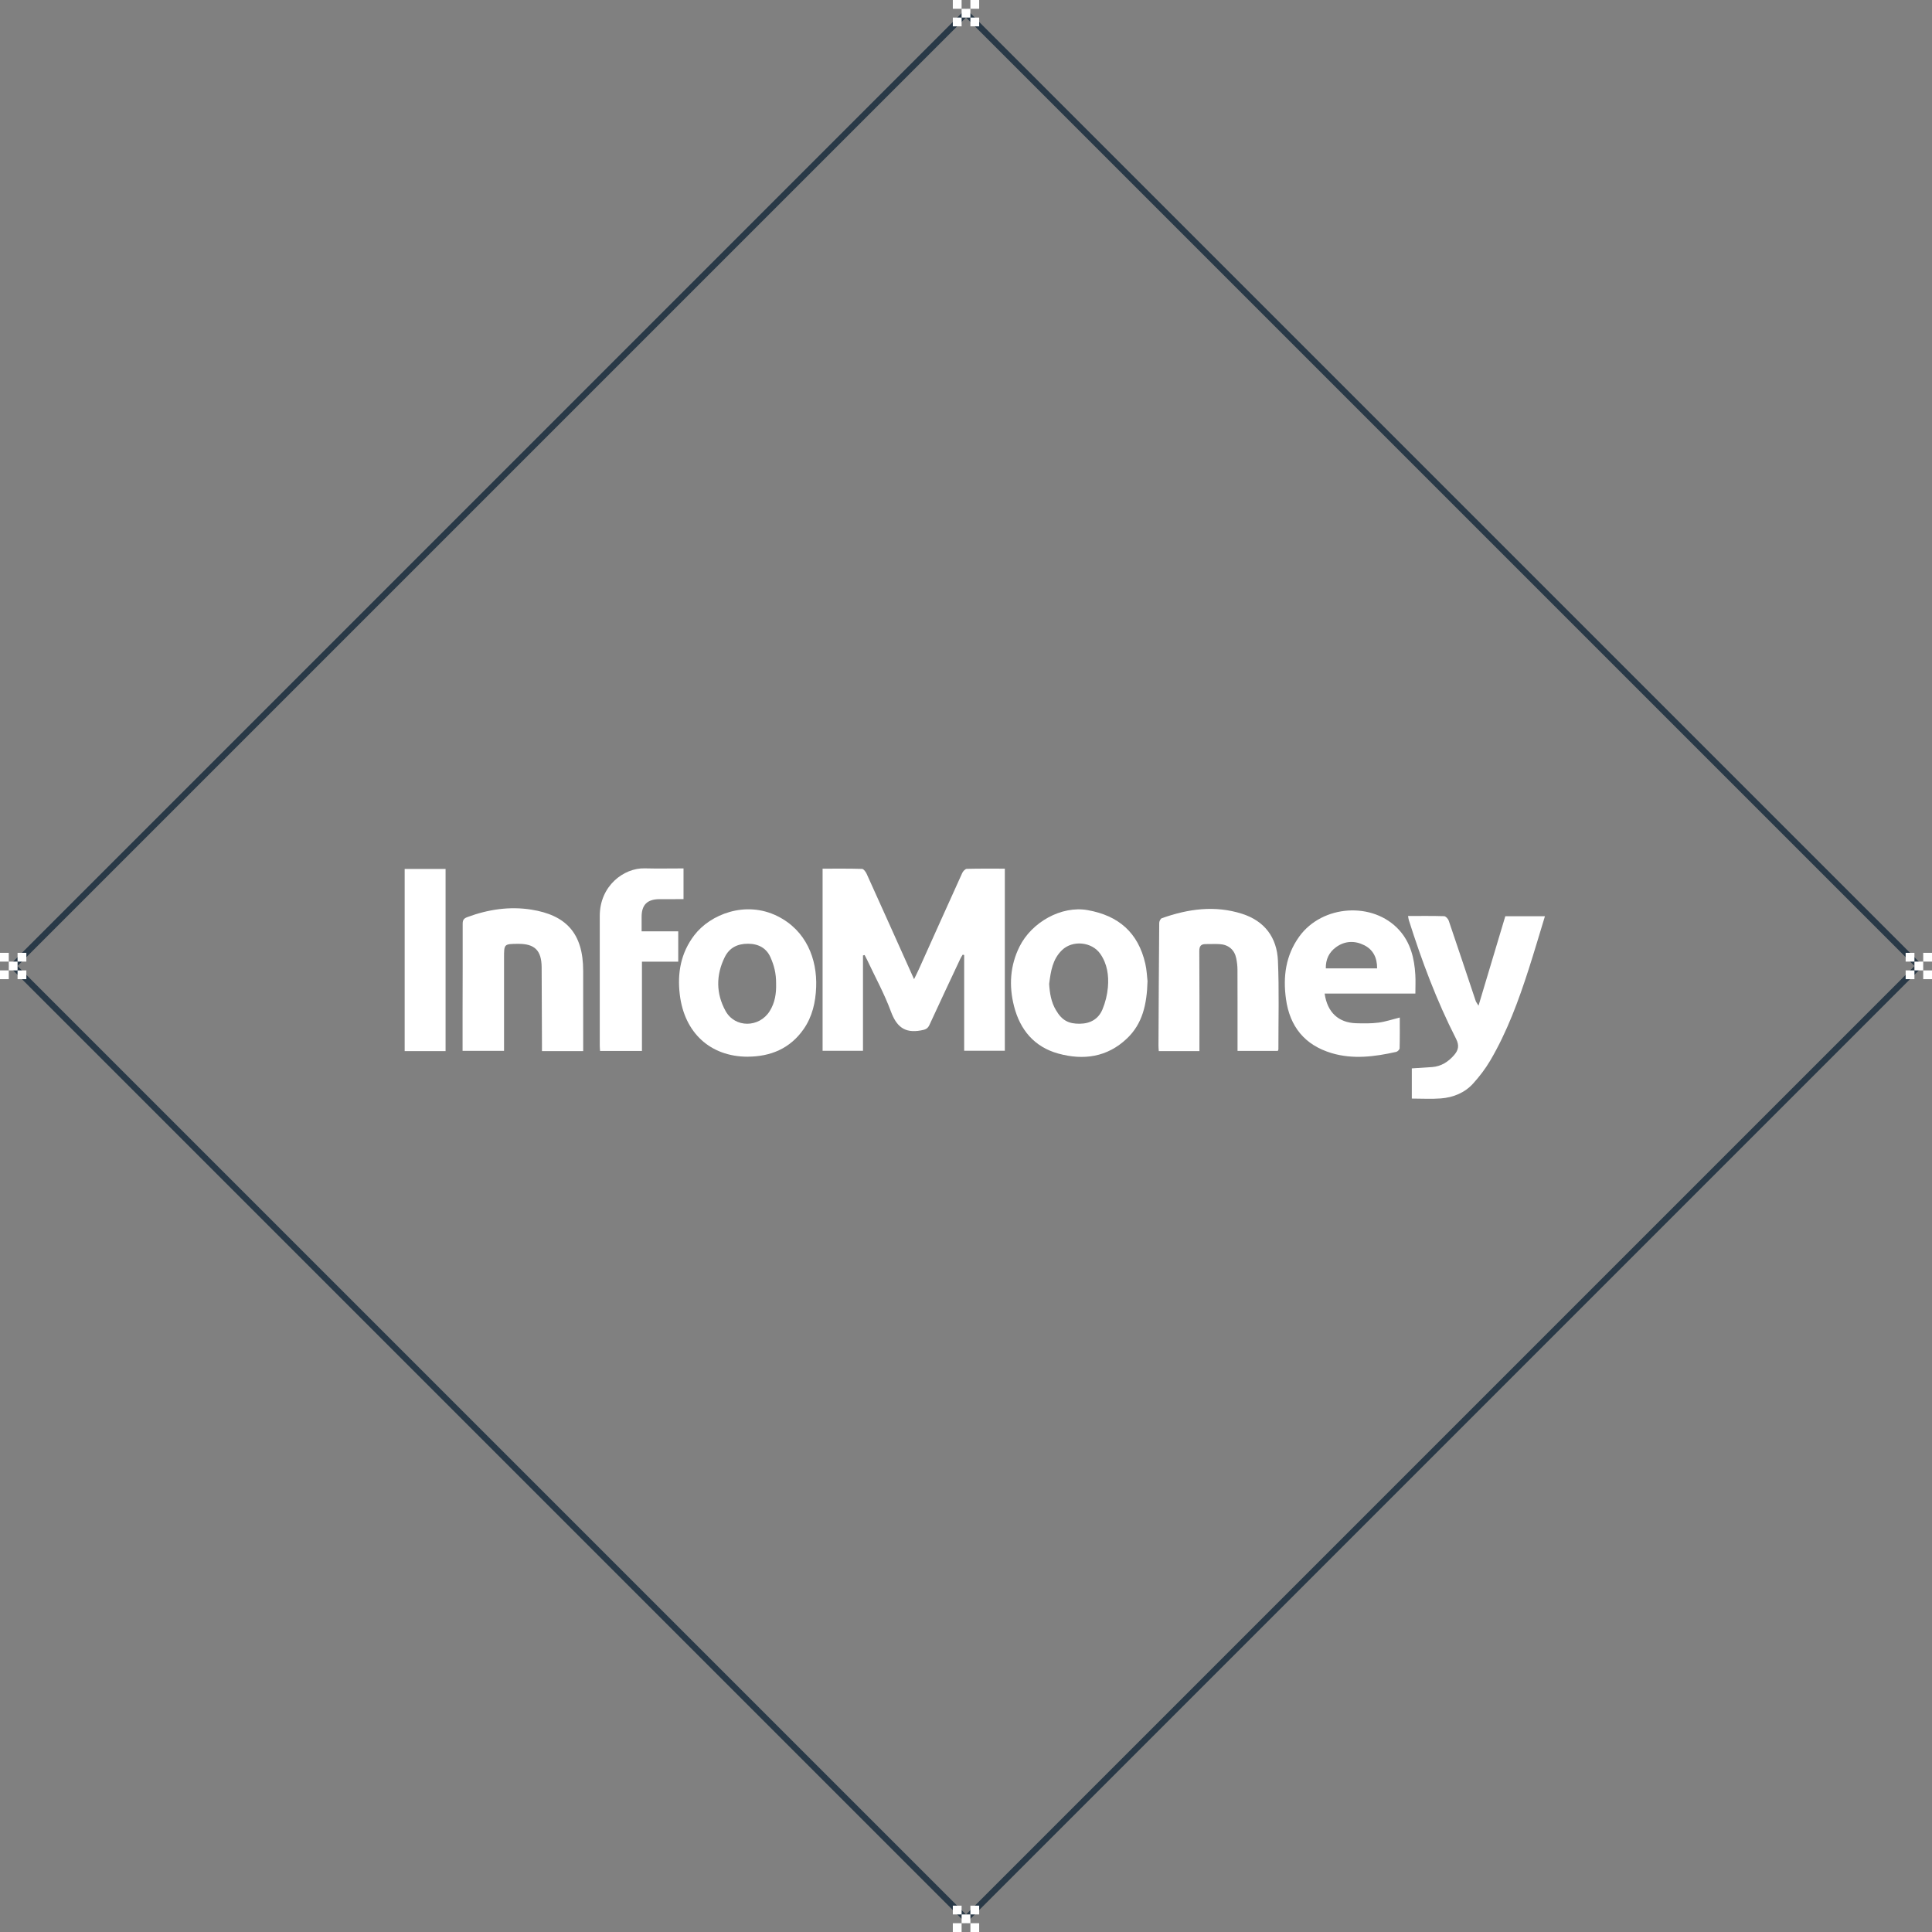 <svg xmlns="http://www.w3.org/2000/svg" viewBox="0 0 220 220" enable-background="new 0 0 220 220"><rect x="0" y="0" width="220" height="220" fill="#808080" stroke="none"/><g fill="#fff" fill-rule="evenodd"><path d="m98.27 108.8c0 3.604 0 7.208 0 10.859-1.551 0-3.044 0-4.6 0 0-6.879 0-13.774 0-20.742 1.501 0 2.998-.02 4.494.026.185.006.422.338.526.568 1.712 3.776 3.406 7.561 5.104 11.343.075.167.149.334.291.647.223-.46.395-.792.547-1.131 1.646-3.657 3.285-7.317 4.943-10.968.091-.199.336-.46.515-.465 1.428-.038 2.855-.021 4.332-.021 0 6.925 0 13.803 0 20.736-1.502 0-3.02 0-4.63 0 0-3.621 0-7.261 0-10.902-.056-.014-.111-.028-.166-.042-.087.146-.187.285-.258.438-1.183 2.521-2.372 5.04-3.532 7.568-.214.465-.512.539-.987.625-1.85.338-2.771-.452-3.401-2.163-.744-2.02-1.79-3.919-2.707-5.872-.088-.188-.19-.37-.286-.555-.062.018-.124.035-.185.051"/><path d="m85.14 120.33c-4.264-.007-7.208-2.729-7.731-7.07-.299-2.483.126-4.769 1.657-6.772 1.798-2.354 5.813-3.985 9.471-2.163 3.272 1.629 4.523 4.881 4.401 8.08-.065 1.721-.438 3.367-1.432 4.79-1.535 2.197-3.738 3.119-6.366 3.131m3.237-8.312c.065-.016-.066.015 0 0 .004-1.218-.232-2.07-.638-2.998-.457-1.045-1.36-1.551-2.567-1.552-1.221 0-2.125.47-2.652 1.542-1 2.039-.99 4.125.096 6.106 1.074 1.962 3.836 1.931 5.03.027.603-.962.761-2.02.73-3.125"/><path d="m130.67 111.74c-.077 2.633-.566 4.821-2.335 6.507-2.252 2.145-4.956 2.514-7.827 1.724-2.734-.754-4.354-2.706-5.04-5.399-.59-2.314-.455-4.609.627-6.782 1.384-2.779 4.768-4.684 7.754-4.153 3.509.623 5.75 2.537 6.568 6.095.173.749.197 1.532.255 2.01m-11.203.297c.063 1.042.227 2.083.779 2.995.684 1.172 1.444 1.551 2.697 1.54 1.221-.011 2.138-.537 2.596-1.635.328-.788.543-1.659.617-2.509.116-1.338-.066-2.662-.865-3.811-.961-1.381-3.153-1.597-4.361-.427-1.075 1.041-1.277 2.39-1.463 3.847"/><path d="m66.41 119.69c-1.614 0-3.111 0-4.696 0 0-.284 0-.542 0-.799-.012-2.911-.021-5.822-.036-8.733-.012-1.932-.782-2.697-2.688-2.681-1.594.012-1.594.012-1.594 1.582 0 3.517 0 7.03 0 10.606-1.576 0-3.135 0-4.721 0 0-1.5-.002-2.997 0-4.493.005-3.324.021-6.649.011-9.973-0-.427.116-.613.537-.769 2.357-.876 4.803-1.241 7.265-.852 3.9.616 5.923 2.627 5.919 6.978-.002 2.766 0 5.532.002 8.298 0 .261 0 .523 0 .836"/><path d="m150.84 113.14c.301 2.141 1.575 3.32 3.598 3.378.844.024 1.699.038 2.533-.07.797-.103 1.572-.37 2.423-.581 0 1.148.014 2.326-.018 3.502-.003.145-.229.375-.388.411-2.448.548-4.924.873-7.376.133-3.03-.914-4.74-3-5.176-6.148-.354-2.558-.034-4.965 1.504-7.107 2.621-3.649 8.432-4.03 11.396-.739 1.289 1.433 1.721 3.209 1.829 5.079.041.691.006 1.387.006 2.143-3.546-0-6.907-0-10.331-0m5.973-2.873c.009-1.239-.473-2.139-1.476-2.641-1.072-.536-2.203-.496-3.201.23-.792.575-1.185 1.39-1.164 2.411 1.971 0 3.87 0 5.841 0"/><path d="m136.58 119.69c-1.604 0-3.079 0-4.628 0-.013-.221-.035-.427-.034-.633.022-4.655.044-9.309.085-13.964 0-.185.148-.483.297-.536 2.994-1.063 6.04-1.491 9.139-.501 2.573.822 3.968 2.709 4.081 5.335.146 3.364.049 6.738.054 10.11 0 .042-.034.086-.069.169-1.478 0-2.972 0-4.585 0 0-.244 0-.497 0-.75 0-2.837.006-5.674-.007-8.511-.002-.431-.056-.87-.143-1.292-.197-.961-.88-1.546-1.872-1.607-.529-.032-1.063 0-1.595-.005-.547-.005-.74.229-.736.801.025 3.515.014 7.03.014 10.547-0.0.259-0.0.52-0.0.839"/><path d="m168.36 114.52c1.055-3.52 2.055-6.859 3.052-10.188 1.492 0 2.944 0 4.512 0-.621 2.031-1.2 4.01-1.831 5.973-1.162 3.614-2.466 7.176-4.398 10.463-.548.932-1.22 1.812-1.947 2.614-.962 1.06-2.255 1.586-3.666 1.697-1.082.085-2.176.017-3.317.017 0-1.161 0-2.283 0-3.438.779-.05 1.547-.092 2.313-.15 1.024-.077 1.825-.59 2.484-1.34.498-.565.641-1.098.24-1.882-2.212-4.333-3.908-8.879-5.377-13.513-.042-.135-.053-.279-.087-.469 1.394 0 2.75-.02 4.105.023.185.006.452.294.524.505 1.039 3.045 2.051 6.1 3.074 9.15.041.124.135.232.319.538"/><path d="m73.06 106.05c1.459 0 2.79 0 4.172 0 0 1.154 0 2.278 0 3.459-1.348 0-2.696 0-4.132 0 0 3.409 0 6.764 0 10.164-1.627 0-3.166 0-4.771 0-.011-.197-.032-.406-.033-.613-.002-4.924-.003-9.847 0-14.771.002-3.427 2.755-5.468 5.098-5.408 1.471.038 2.944.007 4.439.007 0 1.165 0 2.293 0 3.499-.944 0-1.859-.001-2.773.002-1.365.019-1.993.652-1.999 1.996-.003.529-0 1.057-0 1.665"/><path d="m50.739 119.69c-1.57 0-3.091 0-4.659 0 0-6.912 0-13.803 0-20.744 1.537 0 3.074 0 4.659 0 0 6.889 0 13.781 0 20.744"/></g><path fill="#293947" d="M1,110l109,109l109-109L110,1L1,110z M218.009,110L110,218.009L1.991,110L110,1.991L218.009,110z"/><g fill="#fff"><path d="m110.5 0h1v1h-1z"/><path d="m108.5 0h1v1h-1z"/><path d="m109.5 1h1v1h-1z"/><path d="m108.5 2h1v1h-1z"/><path d="m110.5 2h1v1h-1z"/><path d="m110.5 217h1v1h-1z"/><path d="m108.5 217h1v1h-1z"/><path d="m109.5 218h1v1h-1z"/><path d="m108.5 219h1v1h-1z"/><path d="m110.5 219h1v1h-1z"/><path d="m2 108.5h1v1h-1z"/><path d="m0 108.5h1v1h-1z"/><path d="m1 109.5h1v1h-1z"/><path d="m0 110.5h1v1h-1z"/><path d="m2 110.5h1v1h-1z"/><path d="m219 108.5h1v1h-1z"/><path d="m217 108.5h1v1h-1z"/><path d="m218 109.5h1v1h-1z"/><path d="m217 110.5h1v1h-1z"/><path d="m219 110.5h1v1h-1z"/></g></svg>